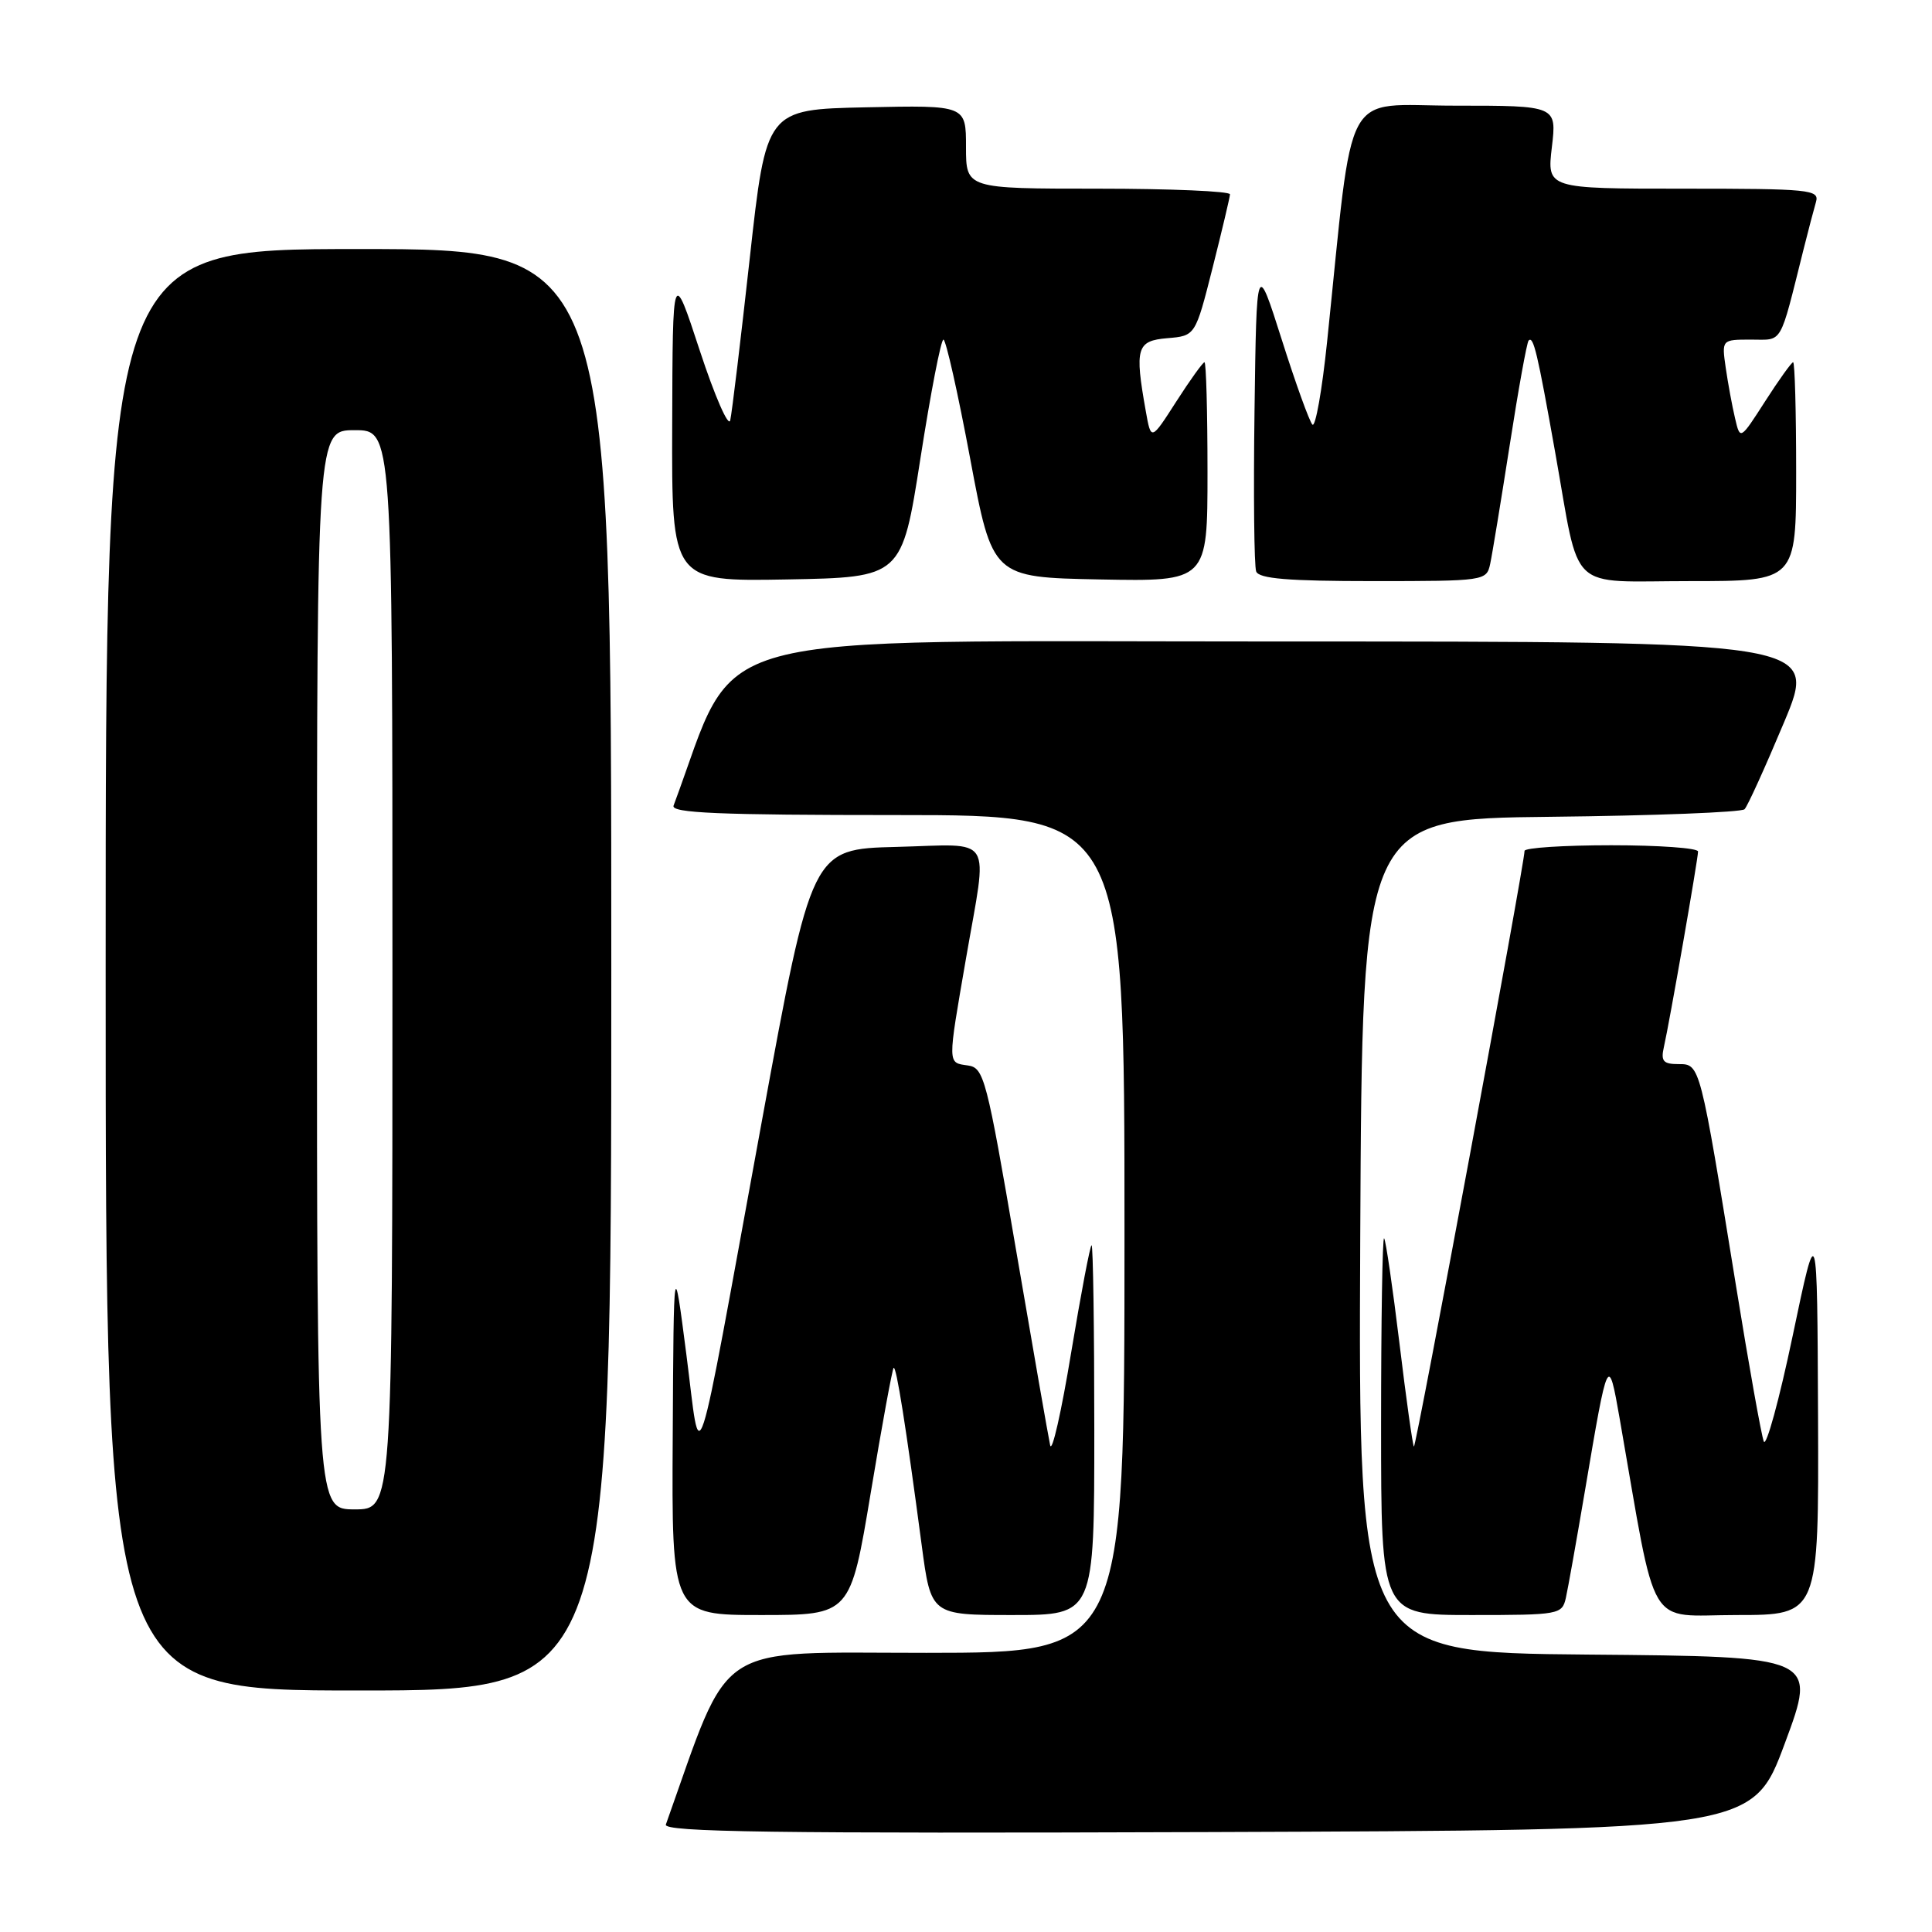 <?xml version="1.0" encoding="UTF-8" standalone="no"?>
<!DOCTYPE svg PUBLIC "-//W3C//DTD SVG 1.1//EN" "http://www.w3.org/Graphics/SVG/1.1/DTD/svg11.dtd" >
<svg xmlns="http://www.w3.org/2000/svg" xmlns:xlink="http://www.w3.org/1999/xlink" version="1.1" viewBox="0 0 256 256">
 <g >
 <path fill="currentColor"
d=" M 236.50 231.00 C 240.77 219.50 240.77 219.50 210.38 219.24 C 179.98 218.97 179.98 218.97 180.24 163.74 C 180.50 108.50 180.50 108.50 205.47 108.23 C 219.20 108.08 230.76 107.63 231.16 107.23 C 231.56 106.83 233.90 101.66 236.38 95.75 C 240.88 85.00 240.88 85.00 169.19 85.00 C 90.95 85.00 98.10 83.06 89.25 106.75 C 88.89 107.73 95.23 108.00 118.89 108.00 C 149.00 108.00 149.00 108.00 149.00 163.50 C 149.00 219.00 149.00 219.00 122.75 219.01 C 94.18 219.01 96.98 217.17 88.23 241.76 C 87.87 242.76 102.37 242.96 160.00 242.76 C 232.23 242.50 232.23 242.50 236.50 231.00 Z  M 81.00 128.50 C 81.00 33.00 81.00 33.00 47.50 33.00 C 14.00 33.00 14.00 33.00 14.00 128.50 C 14.00 224.00 14.00 224.00 47.50 224.00 C 81.00 224.00 81.00 224.00 81.00 128.50 Z  M 115.38 197.79 C 116.86 188.88 118.23 181.44 118.41 181.25 C 118.76 180.91 120.05 189.05 122.13 204.75 C 123.36 214.00 123.36 214.00 134.18 214.00 C 145.00 214.00 145.00 214.00 145.00 189.50 C 145.00 176.03 144.84 165.00 144.64 165.00 C 144.45 165.00 143.23 171.41 141.93 179.25 C 140.64 187.09 139.39 192.60 139.15 191.50 C 138.91 190.40 136.87 178.70 134.61 165.50 C 130.73 142.82 130.38 141.48 128.25 141.18 C 125.53 140.79 125.54 141.24 128.00 127.00 C 130.89 110.28 131.89 111.89 118.78 112.22 C 107.56 112.50 107.56 112.50 100.96 148.50 C 91.83 198.31 92.94 194.87 90.95 179.50 C 89.27 166.50 89.27 166.50 89.14 190.25 C 89.00 214.00 89.00 214.00 100.84 214.00 C 112.68 214.00 112.68 214.00 115.38 197.79 Z  M 207.48 211.75 C 207.76 210.51 208.90 204.10 210.02 197.50 C 213.07 179.46 213.11 179.39 214.62 188.00 C 219.64 216.72 218.02 214.00 230.12 214.00 C 241.00 214.00 241.00 214.00 240.90 187.75 C 240.79 161.50 240.79 161.50 237.54 177.00 C 235.75 185.53 234.02 191.82 233.71 191.00 C 233.39 190.18 231.74 180.95 230.05 170.50 C 225.24 140.85 225.28 141.00 222.41 141.00 C 220.39 141.00 220.05 140.61 220.47 138.75 C 221.21 135.52 225.00 113.81 225.00 112.83 C 225.00 112.37 219.82 112.00 213.50 112.00 C 207.18 112.00 202.00 112.34 202.01 112.75 C 202.02 114.40 187.62 191.95 187.35 191.68 C 187.19 191.52 186.32 185.34 185.43 177.95 C 184.53 170.55 183.62 164.31 183.40 164.08 C 183.18 163.85 183.00 174.99 183.00 188.83 C 183.00 214.00 183.00 214.00 194.98 214.00 C 206.59 214.00 206.98 213.93 207.48 211.75 Z  M 121.96 60.75 C 123.31 52.09 124.68 45.00 125.01 45.00 C 125.34 45.00 126.93 52.09 128.55 60.75 C 131.50 76.50 131.50 76.50 145.75 76.78 C 160.00 77.05 160.00 77.05 160.00 62.53 C 160.00 54.54 159.82 48.00 159.60 48.00 C 159.39 48.00 157.70 50.34 155.86 53.21 C 152.52 58.42 152.52 58.42 151.82 54.46 C 150.33 46.10 150.61 45.15 154.69 44.81 C 158.39 44.50 158.39 44.50 160.67 35.50 C 161.92 30.55 162.96 26.16 162.98 25.75 C 162.99 25.34 155.12 25.00 145.50 25.00 C 128.00 25.00 128.00 25.00 128.00 19.47 C 128.00 13.94 128.00 13.94 114.76 14.22 C 101.53 14.50 101.53 14.50 99.35 34.19 C 98.15 45.01 96.99 54.69 96.76 55.69 C 96.54 56.68 94.73 52.55 92.74 46.50 C 89.13 35.50 89.13 35.50 89.07 56.28 C 89.00 77.05 89.00 77.05 104.25 76.78 C 119.50 76.50 119.50 76.50 121.96 60.75 Z  M 197.45 74.75 C 197.72 73.51 198.88 66.43 200.04 59.01 C 201.19 51.60 202.32 45.35 202.55 45.12 C 203.19 44.48 203.71 46.67 206.08 60.00 C 209.44 78.84 207.50 77.00 223.98 77.00 C 238.00 77.00 238.00 77.00 238.00 62.50 C 238.00 54.52 237.82 48.00 237.60 48.00 C 237.39 48.00 235.72 50.32 233.90 53.16 C 230.58 58.33 230.58 58.33 229.90 55.41 C 229.52 53.81 228.97 50.81 228.67 48.75 C 228.13 45.00 228.13 45.00 232.02 45.00 C 236.31 45.00 235.74 45.97 238.99 33.00 C 239.61 30.52 240.35 27.71 240.63 26.75 C 241.10 25.13 239.80 25.00 223.06 25.00 C 204.98 25.00 204.98 25.00 205.63 19.50 C 206.28 14.00 206.28 14.00 192.78 14.00 C 177.66 14.00 179.44 10.71 175.85 45.26 C 175.18 51.73 174.30 56.68 173.90 56.26 C 173.50 55.84 171.67 50.78 169.84 45.00 C 166.50 34.50 166.50 34.50 166.23 54.47 C 166.08 65.46 166.18 75.02 166.45 75.72 C 166.81 76.68 170.69 77.00 181.95 77.00 C 196.71 77.00 196.97 76.96 197.45 74.75 Z  M 42.00 128.50 C 42.00 57.00 42.00 57.00 47.00 57.00 C 52.00 57.00 52.00 57.00 52.00 128.50 C 52.00 200.00 52.00 200.00 47.00 200.00 C 42.00 200.00 42.00 200.00 42.00 128.50 Z "/>
</g>
</svg>